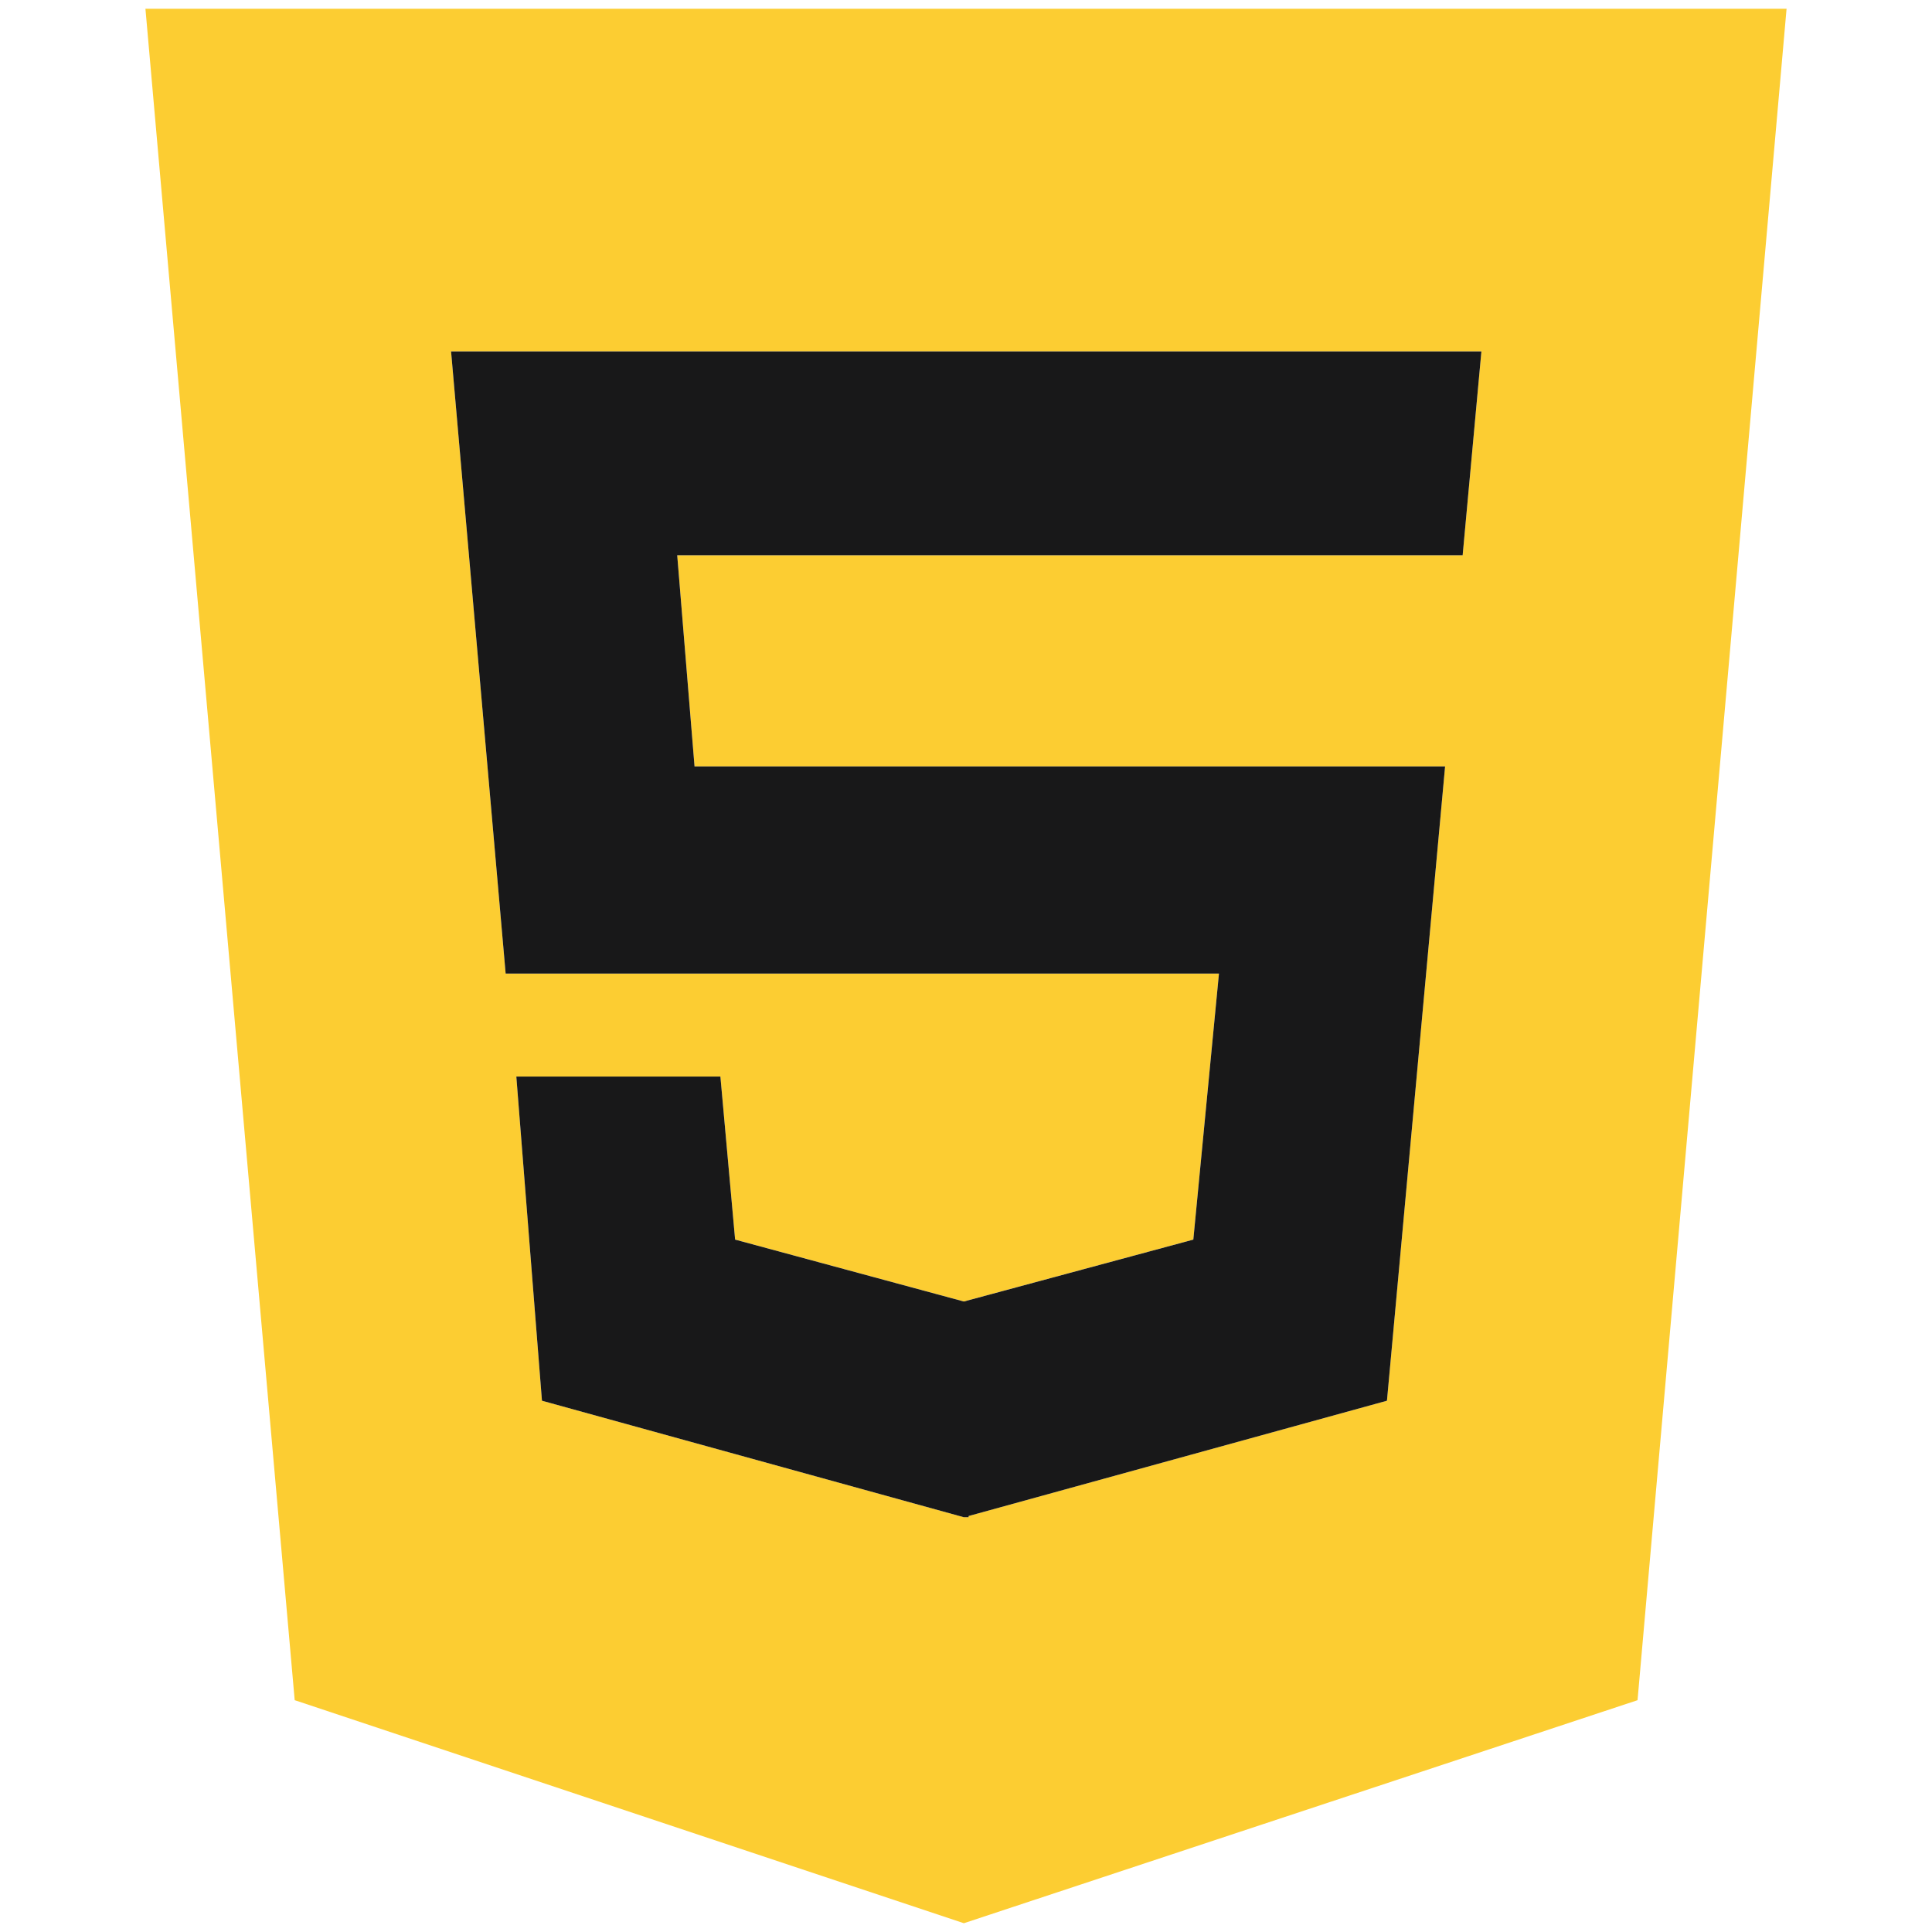 <?xml version="1.0" encoding="utf-8"?>
<!-- Generator: Adobe Illustrator 16.0.0, SVG Export Plug-In . SVG Version: 6.00 Build 0)  -->
<!DOCTYPE svg PUBLIC "-//W3C//DTD SVG 1.1//EN" "http://www.w3.org/Graphics/SVG/1.1/DTD/svg11.dtd">
<svg version="1.1" id="Layer_1" xmlns="http://www.w3.org/2000/svg" xmlns:xlink="http://www.w3.org/1999/xlink" x="0px" y="0px"
	 width="81.418px" height="81.417px" viewBox="0 0 81.418 81.417" enable-background="new 0 0 81.418 81.417" xml:space="preserve">
<path fill="#EA2127" d="M180.908,38.057v0.33c0-0.137,0-0.246-0.027-0.357L180.908,38.057z"/>
<path fill="#FCCD32" d="M6.129,0.369l6.29,71.28l28.2,9.399l28.39-9.399l6.28-71.28H6.129z M61.639,23.398h-33.1l0.73,8.9h31.63
	l-2.45,26.73l-17.63,4.859v0.051h-0.2l-17.78-4.91l-1.08-13.66h8.6l0.62,6.87l9.64,2.609l9.67-2.609l1.08-11.21h-30.06l-2.3-26.22
	h43.42L61.639,23.398z"/>
<polygon fill="#181819" points="61.639,23.398 28.539,23.398 29.269,32.298 60.899,32.298 58.449,59.029 40.819,63.888 
	40.819,63.939 40.619,63.939 22.839,59.029 21.759,45.369 30.359,45.369 30.979,52.239 40.619,54.848 50.289,52.239 51.369,41.028 
	21.309,41.028 19.009,14.809 62.429,14.809 "/>
</svg>
